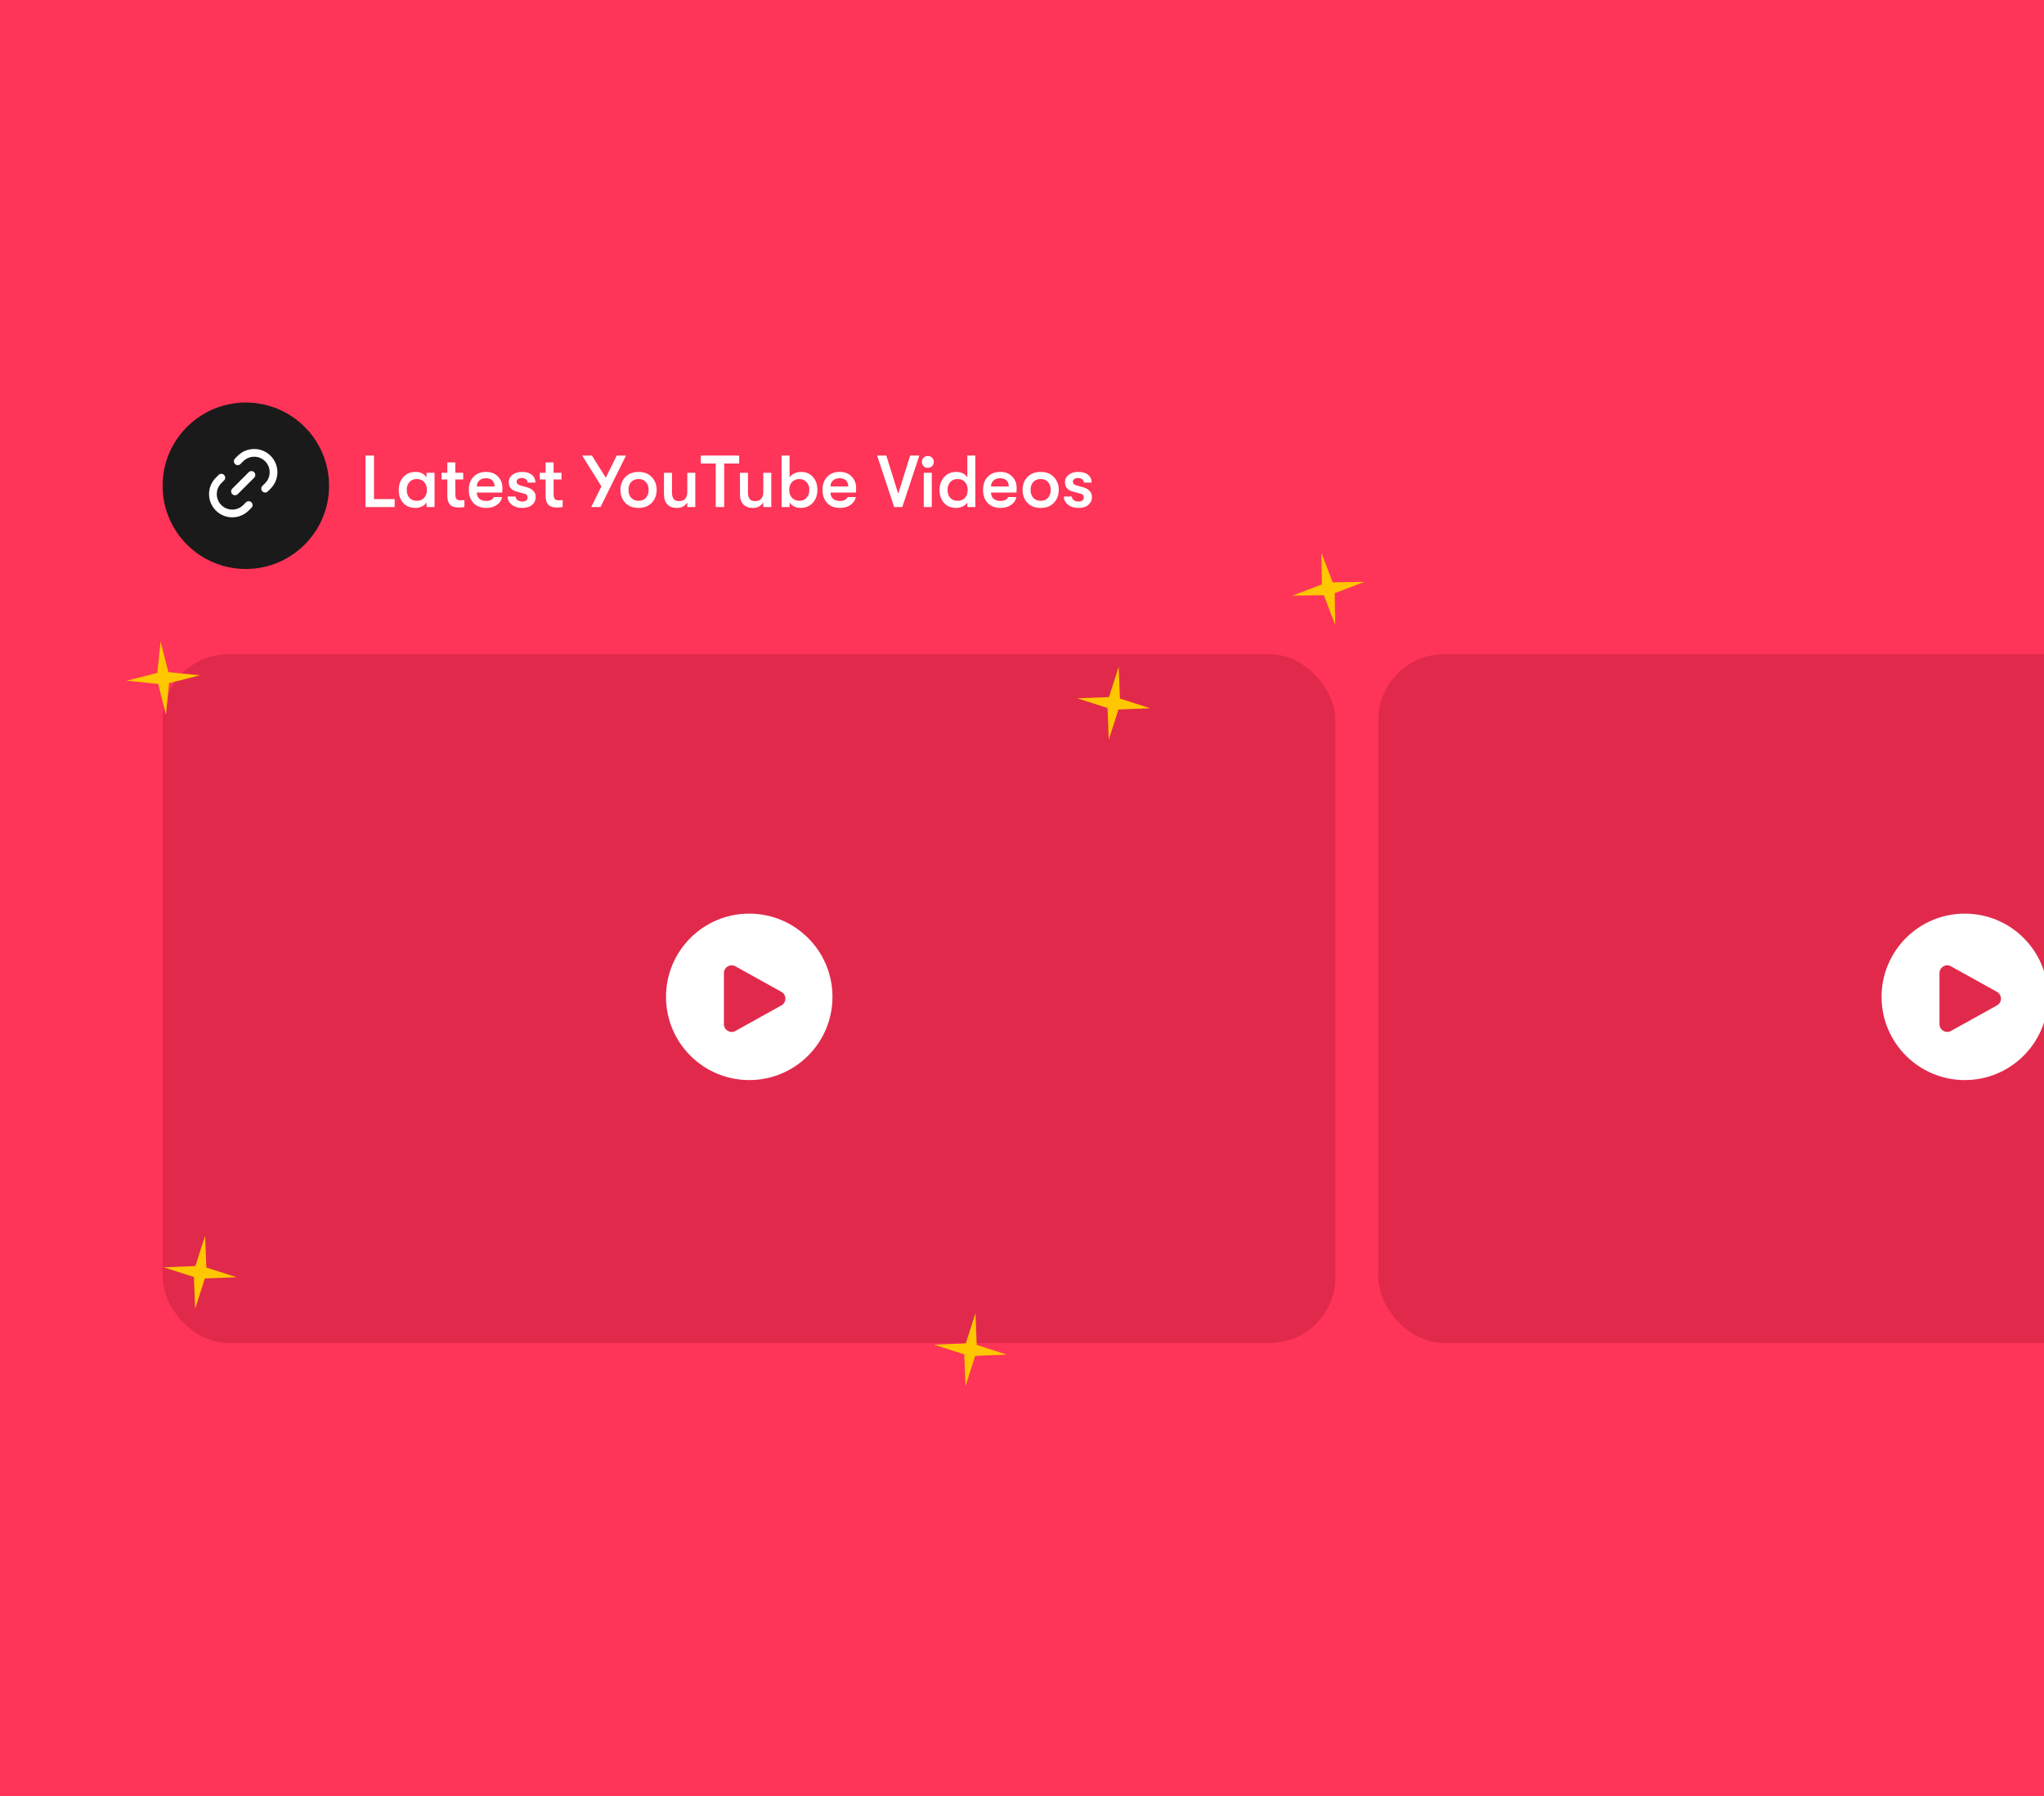 <svg width="528" height="464" viewBox="0 0 528 464" fill="none" xmlns="http://www.w3.org/2000/svg">
<g clip-path="url(#clip0_4065_7203)">
<rect width="528" height="464" fill="#FE3458"/>
<g clip-path="url(#clip1_4065_7203)">
<g filter="url(#filter0_d_4065_7203)">
<rect x="42" y="152" width="303" height="195" fill="#E12A4B"/>
</g>
<g filter="url(#filter1_d_4065_7203)">
<circle cx="193.542" cy="257.541" r="21.5" fill="white"/>
</g>
<path d="M201.853 256.252C203.225 257.014 203.225 258.986 201.853 259.748L189.971 266.349C188.638 267.09 187 266.126 187 264.601L187 251.399C187 249.874 188.638 248.91 189.971 249.651L201.853 256.252Z" fill="#E12A4B"/>
</g>
<path d="M94.425 131V117.7H96.61V128.948H101.949V131H94.425ZM107.349 131.228C105.968 131.228 104.898 130.791 104.138 129.917C103.378 129.043 102.998 127.928 102.998 126.573C102.998 125.23 103.397 124.122 104.195 123.248C104.993 122.361 106.063 121.918 107.406 121.918C108.001 121.918 108.546 122.045 109.04 122.298C109.534 122.551 109.914 122.9 110.18 123.343V122.146H112.251V131H110.18V129.803C109.927 130.234 109.528 130.582 108.983 130.848C108.451 131.101 107.906 131.228 107.349 131.228ZM107.653 129.385C108.502 129.385 109.148 129.119 109.591 128.587C110.047 128.055 110.275 127.384 110.275 126.573C110.275 125.762 110.047 125.091 109.591 124.559C109.148 124.027 108.502 123.761 107.653 123.761C106.855 123.761 106.222 124.027 105.753 124.559C105.297 125.078 105.069 125.75 105.069 126.573C105.069 127.396 105.297 128.074 105.753 128.606C106.222 129.125 106.855 129.385 107.653 129.385ZM118.916 129.252C119.334 129.252 119.682 129.227 119.961 129.176V131C119.53 131.076 119.017 131.114 118.422 131.114C118.08 131.114 117.782 131.089 117.529 131.038C117.276 130.987 116.978 130.873 116.636 130.696C116.294 130.506 116.028 130.183 115.838 129.727C115.648 129.271 115.553 128.695 115.553 127.998V123.875H114.052V122.146H115.553V119.467H117.624V122.146H119.657V123.875H117.624V127.523C117.624 128.232 117.725 128.701 117.928 128.929C118.131 129.144 118.46 129.252 118.916 129.252ZM129.79 126.117C129.79 126.345 129.771 126.725 129.733 127.257H123.159C123.185 127.954 123.413 128.492 123.843 128.872C124.274 129.239 124.869 129.423 125.629 129.423C126.605 129.423 127.263 129.087 127.605 128.416H129.695C129.556 129.239 129.106 129.917 128.346 130.449C127.599 130.968 126.693 131.228 125.629 131.228C124.236 131.228 123.134 130.81 122.323 129.974C121.513 129.138 121.107 128.004 121.107 126.573C121.107 125.154 121.506 124.027 122.304 123.191C123.115 122.342 124.198 121.918 125.553 121.918C126.82 121.918 127.84 122.311 128.612 123.096C129.398 123.869 129.79 124.876 129.79 126.117ZM123.159 125.68H127.757C127.745 124.996 127.542 124.47 127.149 124.103C126.769 123.736 126.225 123.552 125.515 123.552C124.793 123.552 124.223 123.748 123.805 124.141C123.387 124.534 123.172 125.047 123.159 125.68ZM134.889 131.228C133.774 131.228 132.869 130.943 132.172 130.373C131.475 129.803 131.127 129.106 131.127 128.283H133.198C133.198 128.663 133.363 128.973 133.692 129.214C134.034 129.455 134.471 129.575 135.003 129.575C135.396 129.575 135.706 129.48 135.934 129.29C136.162 129.1 136.276 128.847 136.276 128.53C136.276 128.023 136.054 127.713 135.611 127.599L133.331 126.972C132.052 126.617 131.412 125.8 131.412 124.521C131.412 123.786 131.729 123.172 132.362 122.678C132.995 122.171 133.812 121.918 134.813 121.918C135.94 121.918 136.802 122.171 137.397 122.678C138.005 123.185 138.309 123.85 138.309 124.673H136.276C136.276 124.306 136.137 124.021 135.858 123.818C135.592 123.603 135.218 123.495 134.737 123.495C134.37 123.495 134.066 123.584 133.825 123.761C133.584 123.926 133.464 124.141 133.464 124.407C133.464 124.888 133.717 125.205 134.224 125.357L136.333 125.965C136.941 126.142 137.435 126.446 137.815 126.877C138.195 127.295 138.385 127.783 138.385 128.34C138.385 129.201 138.075 129.898 137.454 130.43C136.846 130.962 135.991 131.228 134.889 131.228ZM144.299 129.252C144.717 129.252 145.065 129.227 145.344 129.176V131C144.913 131.076 144.4 131.114 143.805 131.114C143.463 131.114 143.165 131.089 142.912 131.038C142.659 130.987 142.361 130.873 142.019 130.696C141.677 130.506 141.411 130.183 141.221 129.727C141.031 129.271 140.936 128.695 140.936 127.998V123.875H139.435V122.146H140.936V119.467H143.007V122.146H145.04V123.875H143.007V127.523C143.007 128.232 143.108 128.701 143.311 128.929C143.514 129.144 143.843 129.252 144.299 129.252ZM159.313 117.7H161.707L155.114 131H152.72L155.361 125.661L150.383 117.7H152.91L156.482 123.419L159.313 117.7ZM168.351 129.917C167.515 130.791 166.382 131.228 164.95 131.228C163.519 131.228 162.379 130.791 161.53 129.917C160.694 129.03 160.276 127.916 160.276 126.573C160.276 125.23 160.694 124.122 161.53 123.248C162.379 122.361 163.519 121.918 164.95 121.918C166.382 121.918 167.515 122.361 168.351 123.248C169.2 124.122 169.624 125.23 169.624 126.573C169.624 127.916 169.2 129.03 168.351 129.917ZM163.031 128.606C163.5 129.125 164.14 129.385 164.95 129.385C165.761 129.385 166.394 129.125 166.85 128.606C167.319 128.087 167.553 127.409 167.553 126.573C167.553 125.737 167.319 125.059 166.85 124.54C166.394 124.021 165.761 123.761 164.95 123.761C164.14 123.761 163.5 124.021 163.031 124.54C162.575 125.059 162.347 125.737 162.347 126.573C162.347 127.409 162.575 128.087 163.031 128.606ZM174.802 131.228C173.802 131.228 173.004 130.93 172.408 130.335C171.813 129.74 171.515 128.866 171.515 127.713V122.146H173.586V127.2C173.586 127.947 173.726 128.511 174.004 128.891C174.283 129.271 174.745 129.461 175.391 129.461C176.139 129.461 176.683 129.252 177.025 128.834C177.367 128.403 177.538 127.84 177.538 127.143V122.146H179.609V131H177.538V129.765C176.994 130.74 176.082 131.228 174.802 131.228ZM184.883 131V119.752H181.026V117.7H190.944V119.752H187.068V131H184.883ZM194.433 131.228C193.432 131.228 192.634 130.93 192.039 130.335C191.444 129.74 191.146 128.866 191.146 127.713V122.146H193.217V127.2C193.217 127.947 193.356 128.511 193.635 128.891C193.914 129.271 194.376 129.461 195.022 129.461C195.769 129.461 196.314 129.252 196.656 128.834C196.998 128.403 197.169 127.84 197.169 127.143V122.146H199.24V131H197.169V129.765C196.624 130.74 195.712 131.228 194.433 131.228ZM206.927 121.918C208.193 121.918 209.213 122.349 209.986 123.21C210.758 124.059 211.145 125.18 211.145 126.573C211.145 127.941 210.739 129.062 209.929 129.936C209.118 130.797 208.073 131.228 206.794 131.228C206.211 131.228 205.66 131.101 205.141 130.848C204.621 130.582 204.229 130.234 203.963 129.803V131H201.892V117.7H203.963V123.343C204.229 122.912 204.634 122.57 205.179 122.317C205.723 122.051 206.306 121.918 206.927 121.918ZM206.49 129.385C207.25 129.385 207.87 129.125 208.352 128.606C208.833 128.074 209.074 127.396 209.074 126.573C209.074 125.75 208.833 125.078 208.352 124.559C207.87 124.027 207.25 123.761 206.49 123.761C205.704 123.761 205.071 124.021 204.59 124.54C204.108 125.059 203.868 125.737 203.868 126.573C203.868 127.409 204.108 128.087 204.59 128.606C205.071 129.125 205.704 129.385 206.49 129.385ZM221.154 126.117C221.154 126.345 221.135 126.725 221.097 127.257H214.523C214.548 127.954 214.776 128.492 215.207 128.872C215.637 129.239 216.233 129.423 216.993 129.423C217.968 129.423 218.627 129.087 218.969 128.416H221.059C220.919 129.239 220.47 129.917 219.71 130.449C218.962 130.968 218.057 131.228 216.993 131.228C215.599 131.228 214.497 130.81 213.687 129.974C212.876 129.138 212.471 128.004 212.471 126.573C212.471 125.154 212.87 124.027 213.668 123.191C214.478 122.342 215.561 121.918 216.917 121.918C218.183 121.918 219.203 122.311 219.976 123.096C220.761 123.869 221.154 124.876 221.154 126.117ZM214.523 125.68H219.121C219.108 124.996 218.905 124.47 218.513 124.103C218.133 123.736 217.588 123.552 216.879 123.552C216.157 123.552 215.587 123.748 215.169 124.141C214.751 124.534 214.535 125.047 214.523 125.68ZM230.983 131L226.575 117.7H228.95L232.028 127.561L235.106 117.7H237.481L233.073 131H230.983ZM240.777 120.436C240.485 120.727 240.118 120.873 239.675 120.873C239.231 120.873 238.864 120.727 238.573 120.436C238.281 120.132 238.136 119.765 238.136 119.334C238.136 118.903 238.281 118.542 238.573 118.251C238.864 117.947 239.231 117.795 239.675 117.795C240.118 117.795 240.485 117.947 240.777 118.251C241.068 118.542 241.214 118.903 241.214 119.334C241.214 119.765 241.068 120.132 240.777 120.436ZM238.63 131V122.146H240.701V131H238.63ZM249.878 117.7H251.949V131H249.878V129.803C249.625 130.234 249.226 130.582 248.681 130.848C248.149 131.101 247.605 131.228 247.047 131.228C245.667 131.228 244.596 130.791 243.836 129.917C243.076 129.043 242.696 127.928 242.696 126.573C242.696 125.23 243.095 124.122 243.893 123.248C244.691 122.361 245.762 121.918 247.104 121.918C247.7 121.918 248.244 122.045 248.738 122.298C249.232 122.551 249.612 122.9 249.878 123.343V117.7ZM247.351 129.385C248.2 129.385 248.846 129.119 249.289 128.587C249.745 128.055 249.973 127.384 249.973 126.573C249.973 125.762 249.745 125.091 249.289 124.559C248.846 124.027 248.2 123.761 247.351 123.761C246.553 123.761 245.92 124.027 245.451 124.559C244.995 125.078 244.767 125.75 244.767 126.573C244.767 127.396 244.995 128.074 245.451 128.606C245.92 129.125 246.553 129.385 247.351 129.385ZM262.623 126.117C262.623 126.345 262.604 126.725 262.566 127.257H255.992C256.018 127.954 256.246 128.492 256.676 128.872C257.107 129.239 257.702 129.423 258.462 129.423C259.438 129.423 260.096 129.087 260.438 128.416H262.528C262.389 129.239 261.939 129.917 261.179 130.449C260.432 130.968 259.526 131.228 258.462 131.228C257.069 131.228 255.967 130.81 255.156 129.974C254.346 129.138 253.94 128.004 253.94 126.573C253.94 125.154 254.339 124.027 255.137 123.191C255.948 122.342 257.031 121.918 258.386 121.918C259.653 121.918 260.673 122.311 261.445 123.096C262.231 123.869 262.623 124.876 262.623 126.117ZM255.992 125.68H260.59C260.578 124.996 260.375 124.47 259.982 124.103C259.602 123.736 259.058 123.552 258.348 123.552C257.626 123.552 257.056 123.748 256.638 124.141C256.22 124.534 256.005 125.047 255.992 125.68ZM272.22 129.917C271.384 130.791 270.251 131.228 268.819 131.228C267.388 131.228 266.248 130.791 265.399 129.917C264.563 129.03 264.145 127.916 264.145 126.573C264.145 125.23 264.563 124.122 265.399 123.248C266.248 122.361 267.388 121.918 268.819 121.918C270.251 121.918 271.384 122.361 272.22 123.248C273.069 124.122 273.493 125.23 273.493 126.573C273.493 127.916 273.069 129.03 272.22 129.917ZM266.9 128.606C267.369 129.125 268.009 129.385 268.819 129.385C269.63 129.385 270.263 129.125 270.719 128.606C271.188 128.087 271.422 127.409 271.422 126.573C271.422 125.737 271.188 125.059 270.719 124.54C270.263 124.021 269.63 123.761 268.819 123.761C268.009 123.761 267.369 124.021 266.9 124.54C266.444 125.059 266.216 125.737 266.216 126.573C266.216 127.409 266.444 128.087 266.9 128.606ZM278.576 131.228C277.462 131.228 276.556 130.943 275.859 130.373C275.163 129.803 274.814 129.106 274.814 128.283H276.885C276.885 128.663 277.05 128.973 277.379 129.214C277.721 129.455 278.158 129.575 278.69 129.575C279.083 129.575 279.393 129.48 279.621 129.29C279.849 129.1 279.963 128.847 279.963 128.53C279.963 128.023 279.742 127.713 279.298 127.599L277.018 126.972C275.739 126.617 275.099 125.8 275.099 124.521C275.099 123.786 275.416 123.172 276.049 122.678C276.683 122.171 277.5 121.918 278.5 121.918C279.628 121.918 280.489 122.171 281.084 122.678C281.692 123.185 281.996 123.85 281.996 124.673H279.963C279.963 124.306 279.824 124.021 279.545 123.818C279.279 123.603 278.906 123.495 278.424 123.495C278.057 123.495 277.753 123.584 277.512 123.761C277.272 123.926 277.151 124.141 277.151 124.407C277.151 124.888 277.405 125.205 277.911 125.357L280.02 125.965C280.628 126.142 281.122 126.446 281.502 126.877C281.882 127.295 282.072 127.783 282.072 128.34C282.072 129.201 281.762 129.898 281.141 130.43C280.533 130.962 279.678 131.228 278.576 131.228Z" fill="white"/>
<circle cx="63.5" cy="125.5" r="21.5" fill="#1A1A1A"/>
<path d="M64.95 122.707L60.707 126.95M61.414 119.172L62.121 118.464C64.074 116.512 67.24 116.512 69.192 118.464C71.145 120.417 71.145 123.583 69.192 125.536L68.485 126.243M57.172 123.414L56.465 124.121C54.512 126.074 54.512 129.24 56.465 131.192C58.417 133.145 61.583 133.145 63.535 131.192L64.243 130.485" stroke="white" stroke-width="2" stroke-linecap="round" stroke-linejoin="round"/>
<g clip-path="url(#clip2_4065_7203)">
<g filter="url(#filter2_d_4065_7203)">
<rect x="356" y="152" width="303" height="195" fill="#E12A4B"/>
</g>
<g filter="url(#filter3_d_4065_7203)">
<circle cx="507.542" cy="257.541" r="21.5" fill="white"/>
</g>
<path d="M515.853 256.252C517.225 257.014 517.225 258.986 515.853 259.748L503.971 266.349C502.638 267.09 501 266.126 501 264.601L501 251.399C501 249.874 502.638 248.91 503.971 249.651L515.853 256.252Z" fill="#E12A4B"/>
</g>
<path d="M40.643 173.851L41.475 165.694L43.486 173.643L51.643 174.474L43.694 176.485L42.862 184.643L40.852 176.694L32.694 175.862L40.643 173.851Z" fill="#FFC700"/>
<path d="M286.476 180.091L288.978 172.282L289.3 180.476L297.108 182.978L288.915 183.3L286.413 191.108L286.091 182.915L278.282 180.413L286.476 180.091Z" fill="#FFC700"/>
<path d="M50.476 327.091L52.978 319.282L53.3 327.476L61.108 329.978L52.915 330.3L50.413 338.108L50.091 329.915L42.282 327.413L50.476 327.091Z" fill="#FFC700"/>
<path d="M249.476 347.091L251.978 339.282L252.3 347.476L260.108 349.978L251.915 350.3L249.413 358.108L249.091 349.915L241.282 347.413L249.476 347.091Z" fill="#FFC700"/>
<path d="M341.449 150.985L341.331 142.786L344.248 150.449L352.447 150.331L344.784 153.248L344.902 161.447L341.984 153.784L333.786 153.902L341.449 150.985Z" fill="#FFC700"/>
</g>
<defs>
<filter id="filter0_d_4065_7203" x="22" y="132" width="343" height="235" filterUnits="userSpaceOnUse" color-interpolation-filters="sRGB">
<feFlood flood-opacity="0" result="BackgroundImageFix"/>
<feColorMatrix in="SourceAlpha" type="matrix" values="0 0 0 0 0 0 0 0 0 0 0 0 0 0 0 0 0 0 127 0" result="hardAlpha"/>
<feOffset/>
<feGaussianBlur stdDeviation="10"/>
<feComposite in2="hardAlpha" operator="out"/>
<feColorMatrix type="matrix" values="0 0 0 0 0.375 0 0 0 0 0.38 0 0 0 0 0.5 0 0 0 0.1 0"/>
<feBlend mode="normal" in2="BackgroundImageFix" result="effect1_dropShadow_4065_7203"/>
<feBlend mode="normal" in="SourceGraphic" in2="effect1_dropShadow_4065_7203" result="shape"/>
</filter>
<filter id="filter1_d_4065_7203" x="150.042" y="214.041" width="87" height="87" filterUnits="userSpaceOnUse" color-interpolation-filters="sRGB">
<feFlood flood-opacity="0" result="BackgroundImageFix"/>
<feColorMatrix in="SourceAlpha" type="matrix" values="0 0 0 0 0 0 0 0 0 0 0 0 0 0 0 0 0 0 127 0" result="hardAlpha"/>
<feOffset/>
<feGaussianBlur stdDeviation="11"/>
<feComposite in2="hardAlpha" operator="out"/>
<feColorMatrix type="matrix" values="0 0 0 0 0 0 0 0 0 0 0 0 0 0 0 0 0 0 0.2 0"/>
<feBlend mode="normal" in2="BackgroundImageFix" result="effect1_dropShadow_4065_7203"/>
<feBlend mode="normal" in="SourceGraphic" in2="effect1_dropShadow_4065_7203" result="shape"/>
</filter>
<filter id="filter2_d_4065_7203" x="336" y="132" width="343" height="235" filterUnits="userSpaceOnUse" color-interpolation-filters="sRGB">
<feFlood flood-opacity="0" result="BackgroundImageFix"/>
<feColorMatrix in="SourceAlpha" type="matrix" values="0 0 0 0 0 0 0 0 0 0 0 0 0 0 0 0 0 0 127 0" result="hardAlpha"/>
<feOffset/>
<feGaussianBlur stdDeviation="10"/>
<feComposite in2="hardAlpha" operator="out"/>
<feColorMatrix type="matrix" values="0 0 0 0 0.375 0 0 0 0 0.38 0 0 0 0 0.5 0 0 0 0.1 0"/>
<feBlend mode="normal" in2="BackgroundImageFix" result="effect1_dropShadow_4065_7203"/>
<feBlend mode="normal" in="SourceGraphic" in2="effect1_dropShadow_4065_7203" result="shape"/>
</filter>
<filter id="filter3_d_4065_7203" x="464.042" y="214.041" width="87" height="87" filterUnits="userSpaceOnUse" color-interpolation-filters="sRGB">
<feFlood flood-opacity="0" result="BackgroundImageFix"/>
<feColorMatrix in="SourceAlpha" type="matrix" values="0 0 0 0 0 0 0 0 0 0 0 0 0 0 0 0 0 0 127 0" result="hardAlpha"/>
<feOffset/>
<feGaussianBlur stdDeviation="11"/>
<feComposite in2="hardAlpha" operator="out"/>
<feColorMatrix type="matrix" values="0 0 0 0 0 0 0 0 0 0 0 0 0 0 0 0 0 0 0.2 0"/>
<feBlend mode="normal" in2="BackgroundImageFix" result="effect1_dropShadow_4065_7203"/>
<feBlend mode="normal" in="SourceGraphic" in2="effect1_dropShadow_4065_7203" result="shape"/>
</filter>
<clipPath id="clip0_4065_7203">
<rect width="528" height="464" fill="white"/>
</clipPath>
<clipPath id="clip1_4065_7203">
<rect x="42" y="169" width="303" height="178" rx="17" fill="white"/>
</clipPath>
<clipPath id="clip2_4065_7203">
<rect x="356" y="169" width="303" height="178" rx="17" fill="white"/>
</clipPath>
</defs>
</svg>

